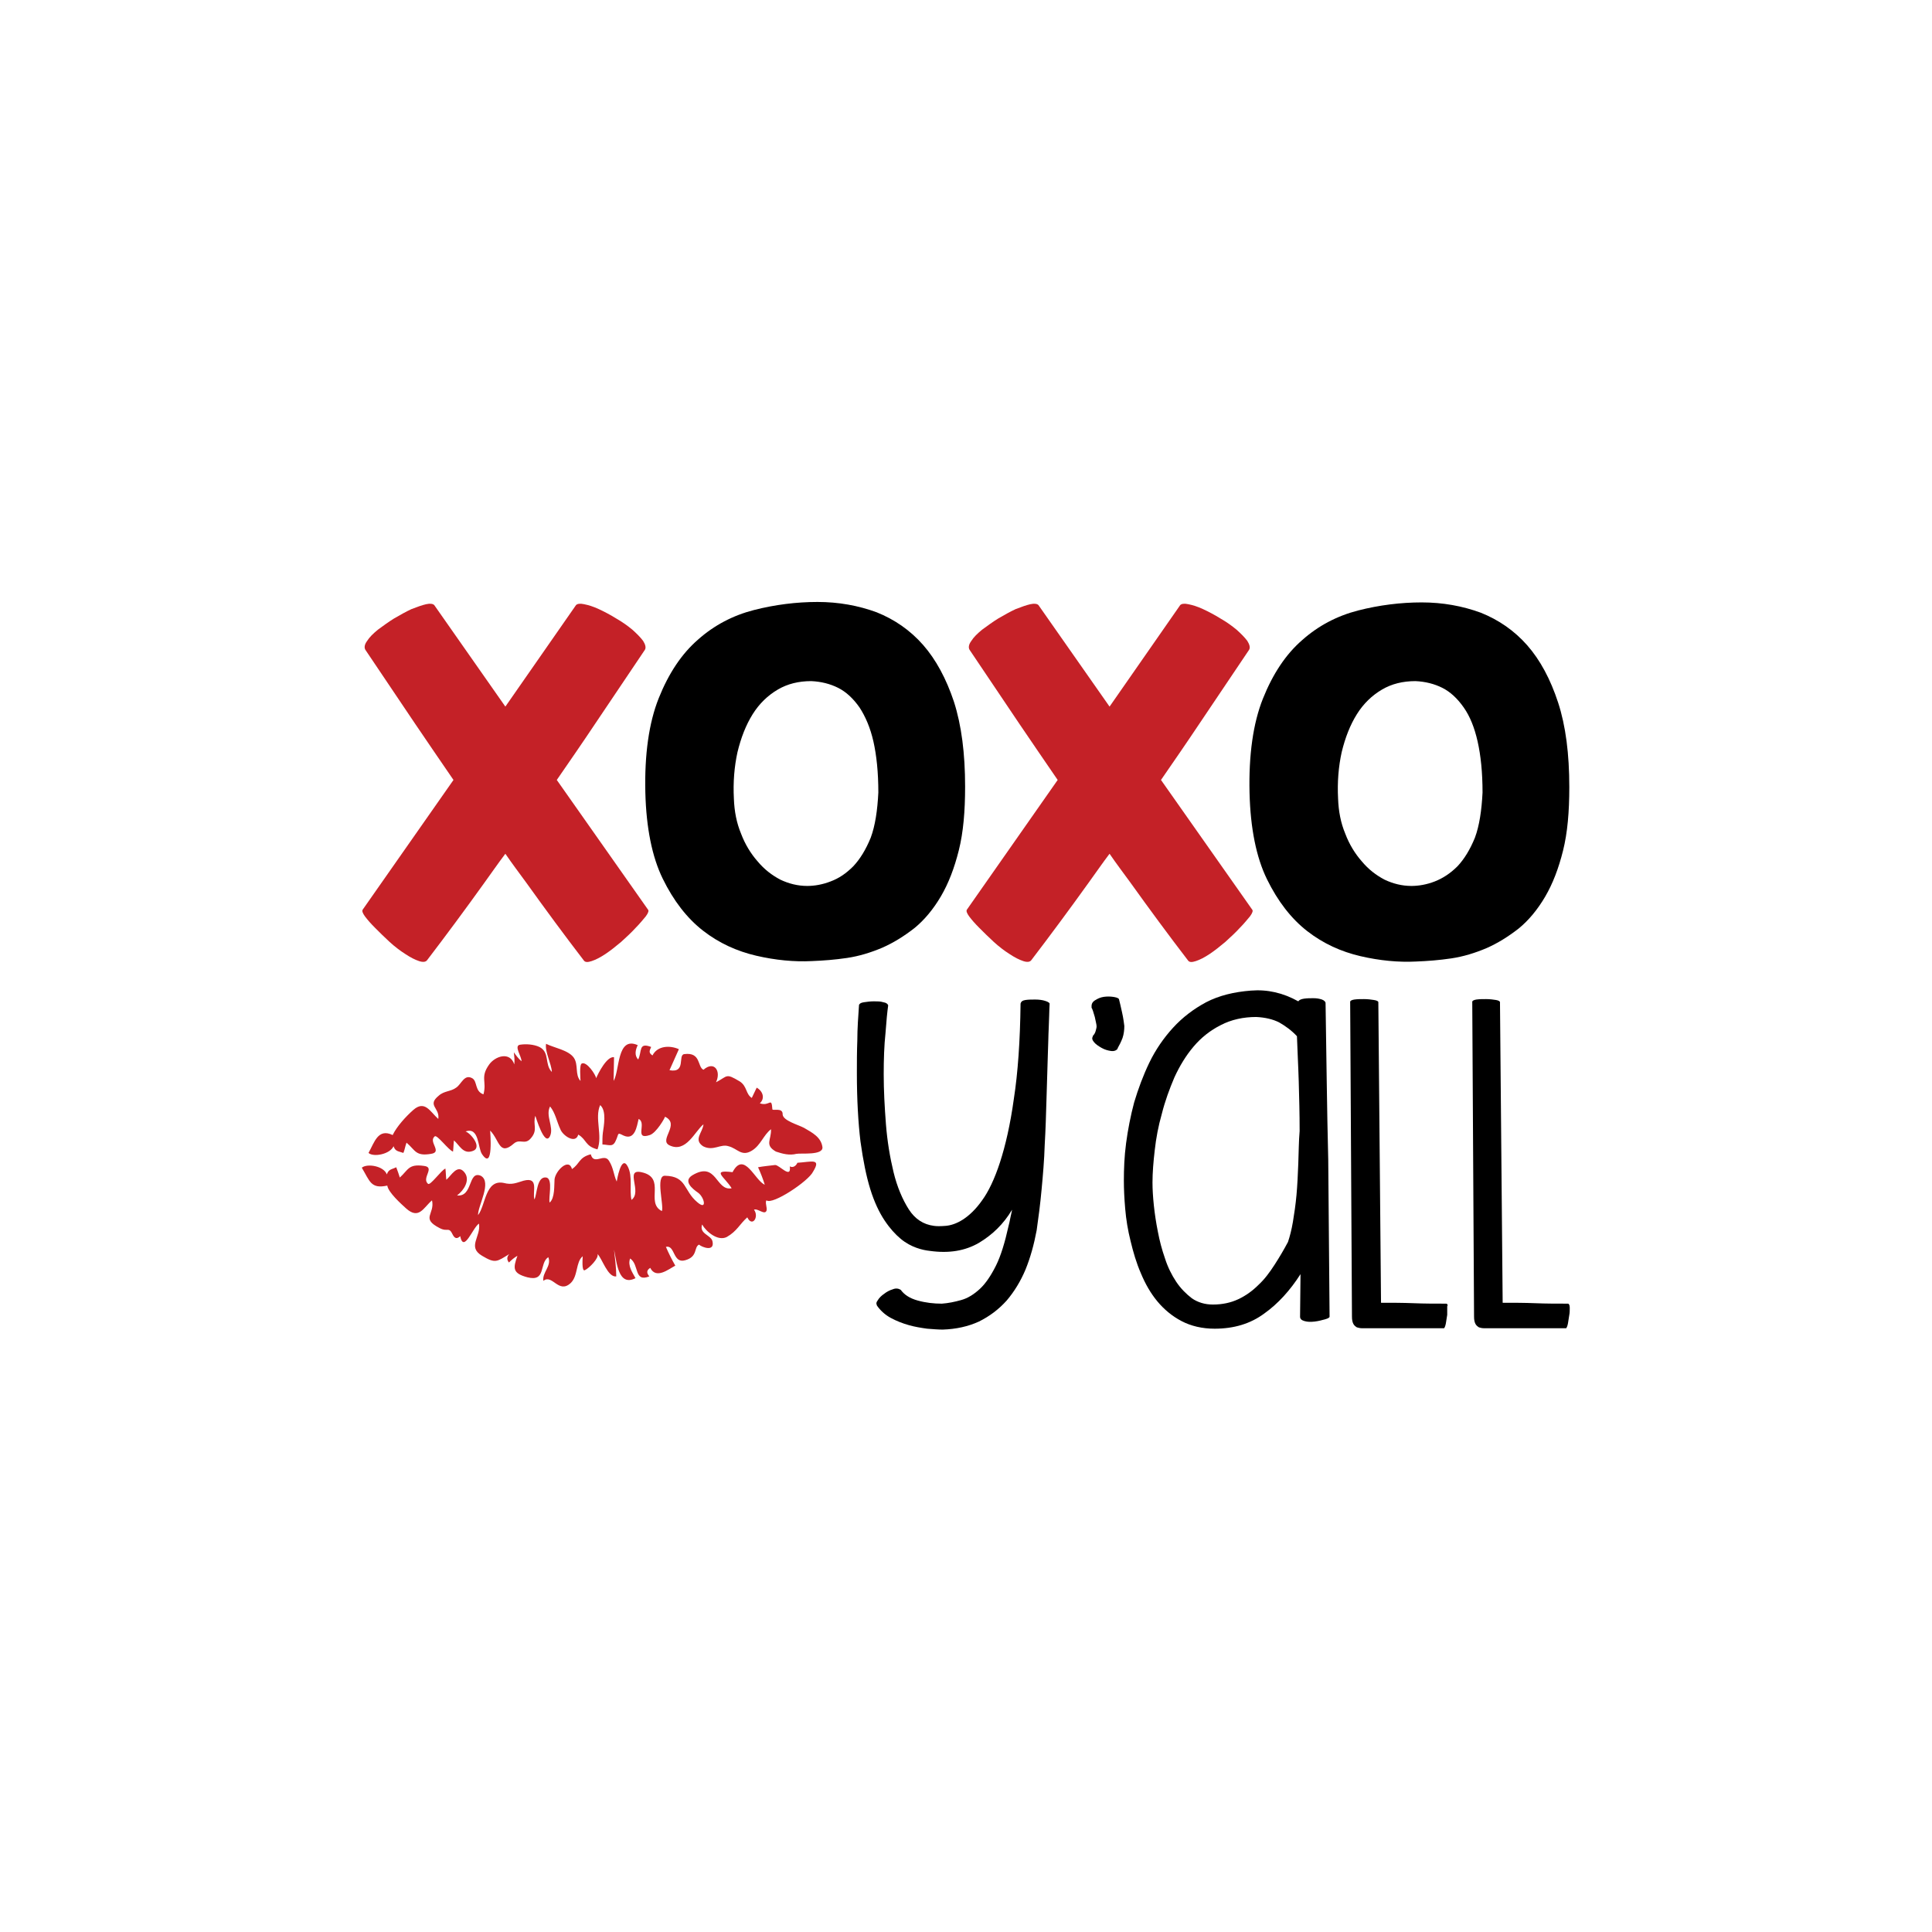 <?xml version="1.0" encoding="utf-8"?>
<!-- Generator: Adobe Illustrator 21.0.1, SVG Export Plug-In . SVG Version: 6.00 Build 0)  -->
<svg version="1.1" id="Calque_1" xmlns="http://www.w3.org/2000/svg" xmlns:xlink="http://www.w3.org/1999/xlink" x="0px" y="0px"
	 viewBox="0 0 432 432" style="enable-background:new 0 0 432 432;" xml:space="preserve">
<style type="text/css">
	.st0{fill:#FFFFFF;}
	.st1{fill:#ED1C24;}
	.st2{fill:#C29347;}
	.st3{fill:#F47B47;}
	.st4{fill:#C73253;}
	.st5{fill:#F7941D;}
	.st6{fill:#ECECEB;}
	.st7{fill:#594A42;}
	.st8{fill:#EB2026;}
	.st9{fill:#0074A0;}
	.st10{fill:#C42127;}
	.st11{fill:#6C7F8F;}
	.st12{fill-rule:evenodd;clip-rule:evenodd;fill:#6C7F8F;}
	.st13{fill:#431D1B;}
	.st14{fill:#957B7A;}
	.st15{fill-rule:evenodd;clip-rule:evenodd;}
	.st16{fill:#76174D;}
	.st17{fill:#BC1F5D;}
	.st18{fill:#A33B63;}
	.st19{fill:#012F49;}
	.st20{fill:#D2A267;}
	.st21{fill-rule:evenodd;clip-rule:evenodd;fill:#D2A267;}
	.st22{fill:#9B8579;}
	.st23{fill:#E660A3;}
	.st24{fill:#678F96;}
	.st25{fill-rule:evenodd;clip-rule:evenodd;fill:#431D1B;}
	.st26{fill:#F04A53;}
	.st27{fill:#72645F;}
	.st28{fill:#F15A29;}
	.st29{fill:#C2B59B;}
	.st30{fill:#F26D75;}
	.st31{fill:#720E1B;}
	.st32{fill:#EF6770;}
	.st33{fill-rule:evenodd;clip-rule:evenodd;fill:#ED1C24;}
	.st34{fill-rule:evenodd;clip-rule:evenodd;fill:#76174D;}
	.st35{fill:#C2233E;}
	.st36{fill:#EE3E5D;}
	.st37{fill:#A3D6B3;}
	.st38{fill:#CFBDB4;}
	.st39{fill:#E4E5E3;}
	.st40{fill:#F1DDC4;}
	.st41{fill:#EF687E;}
	.st42{fill:#E36576;}
	.st43{fill:#D4C9C7;}
	.st44{fill:#F1B5BD;}
	.st45{fill:#9C7654;}
	.st46{fill-rule:evenodd;clip-rule:evenodd;fill:#9C7654;}
	.st47{fill:#6C4826;}
</style>
<g>
	<g>
		<path class="st10" d="M124.5,174.4c2.9-4.2,5.8-8.4,8.6-12.6c3.9-5.8,7.6-11.3,11.1-16.5c0.3-0.5,0.1-1.2-0.4-2
			c-0.6-0.8-1.4-1.6-2.4-2.5c-1.1-0.9-2.2-1.7-3.6-2.5c-1.3-0.8-2.6-1.5-3.9-2.1c-1.3-0.6-2.3-0.9-3.3-1.1c-0.9-0.2-1.5-0.1-1.8,0.2
			L113,158l-15.9-22.7c-0.3-0.3-0.9-0.4-1.8-0.2c-0.9,0.2-2,0.6-3.3,1.1c-1.3,0.6-2.5,1.3-3.9,2.1c-1.3,0.8-2.5,1.7-3.6,2.5
			c-1.1,0.9-1.9,1.7-2.4,2.5c-0.6,0.8-0.7,1.5-0.4,2c3.5,5.2,7.2,10.7,11.1,16.5c2.8,4.1,5.7,8.4,8.6,12.6l-20.3,29
			c-0.2,0.3,0,0.8,0.5,1.5c0.6,0.8,1.3,1.6,2.3,2.6c1,1,2,2,3.2,3.1c1.2,1.1,2.4,2,3.5,2.7c1.2,0.8,2.2,1.3,3.1,1.6
			c0.9,0.3,1.5,0.2,1.8-0.2c4.2-5.5,8.5-11.3,12.8-17.3c1.6-2.2,3.1-4.4,4.7-6.5c1.5,2.2,3.1,4.3,4.7,6.5c4.3,6,8.5,11.7,12.8,17.3
			c0.3,0.5,0.9,0.5,1.8,0.2c0.9-0.3,1.9-0.8,3.1-1.6c1.2-0.8,2.3-1.7,3.5-2.7c1.2-1.1,2.3-2.1,3.2-3.1c1-1,1.7-1.9,2.3-2.6
			c0.6-0.8,0.7-1.3,0.5-1.5L124.5,174.4z"/>
		<path d="M206.4,144.2c-2.9-3.3-6.4-5.7-10.4-7.3c-4.1-1.5-8.5-2.3-13.2-2.3c-4.7,0-9.5,0.6-14.2,1.8c-4.7,1.2-8.9,3.4-12.5,6.6
			c-3.7,3.2-6.6,7.6-8.8,13.1c-2.2,5.5-3.2,12.6-3,21.1c0.2,7.9,1.5,14.4,3.9,19.3c2.4,4.9,5.4,8.8,9,11.6c3.6,2.8,7.6,4.6,11.9,5.6
			c4.3,1,8.5,1.4,12.4,1.2c2.6-0.1,5.2-0.3,7.9-0.7c2.7-0.4,5.3-1.2,7.9-2.3c2.5-1.1,4.9-2.6,7.2-4.4c2.2-1.8,4.2-4.2,5.9-7.1
			c1.7-2.9,3-6.3,4-10.3c1-4,1.4-8.7,1.4-14.2c0-7.4-0.8-13.7-2.5-19C211.6,151.8,209.3,147.5,206.4,144.2z M194.7,187.3
			c-1.1,2.7-2.4,4.8-3.9,6.4c-1.6,1.6-3.2,2.7-5.1,3.4c-1.8,0.7-3.6,1-5.2,1c-2.1,0-4.1-0.5-6-1.4c-1.9-1-3.6-2.3-5.1-4.1
			c-1.5-1.7-2.8-3.8-3.7-6.2c-1-2.4-1.5-5-1.6-7.8c-0.2-3.7,0.1-7.2,0.8-10.4c0.8-3.3,1.9-6.1,3.4-8.5c1.5-2.4,3.4-4.2,5.6-5.5
			c2.2-1.3,4.7-1.9,7.5-1.9c2.2,0.1,4.2,0.6,6,1.5c1.8,0.9,3.4,2.4,4.8,4.4c1.3,2,2.4,4.5,3.1,7.6c0.7,3.1,1.1,6.9,1.1,11.4
			C196.2,181.2,195.7,184.6,194.7,187.3z"/>
		<path class="st10" d="M259.6,174.4c2.9-4.2,5.8-8.4,8.6-12.6c3.9-5.8,7.6-11.3,11.1-16.5c0.3-0.5,0.1-1.2-0.4-2
			c-0.6-0.8-1.4-1.6-2.4-2.5c-1.1-0.9-2.2-1.7-3.6-2.5c-1.3-0.8-2.6-1.5-3.9-2.1c-1.3-0.6-2.3-0.9-3.3-1.1c-0.9-0.2-1.5-0.1-1.8,0.2
			L248.1,158l-15.9-22.7c-0.3-0.3-0.9-0.4-1.8-0.2c-0.9,0.2-2,0.6-3.3,1.1c-1.3,0.6-2.5,1.3-3.9,2.1c-1.3,0.8-2.5,1.7-3.6,2.5
			c-1.1,0.9-1.9,1.7-2.4,2.5c-0.6,0.8-0.7,1.5-0.4,2c3.5,5.2,7.2,10.7,11.1,16.5c2.8,4.1,5.7,8.4,8.6,12.6l-20.3,29
			c-0.2,0.3,0,0.8,0.5,1.5c0.6,0.8,1.3,1.6,2.3,2.6c1,1,2,2,3.2,3.1c1.2,1.1,2.4,2,3.5,2.7c1.2,0.8,2.2,1.3,3.1,1.6
			c0.9,0.3,1.5,0.2,1.8-0.2c4.2-5.5,8.5-11.3,12.8-17.3c1.6-2.2,3.1-4.4,4.7-6.5c1.5,2.2,3.1,4.3,4.7,6.5c4.3,6,8.5,11.7,12.8,17.3
			c0.3,0.5,0.9,0.5,1.8,0.2c0.9-0.3,1.9-0.8,3.1-1.6c1.2-0.8,2.3-1.7,3.5-2.7c1.2-1.1,2.3-2.1,3.2-3.1c1-1,1.7-1.9,2.3-2.6
			c0.6-0.8,0.7-1.3,0.5-1.5L259.6,174.4z"/>
		<path d="M348.4,157.1c-1.7-5.2-4-9.5-6.9-12.8c-2.9-3.3-6.4-5.7-10.4-7.3c-4.1-1.5-8.5-2.3-13.2-2.3c-4.7,0-9.5,0.6-14.2,1.8
			c-4.7,1.2-8.9,3.4-12.5,6.6c-3.7,3.2-6.6,7.6-8.8,13.1c-2.2,5.5-3.2,12.6-3,21.1c0.2,7.9,1.5,14.4,3.9,19.3
			c2.4,4.9,5.4,8.8,9,11.6c3.6,2.8,7.6,4.6,11.9,5.6c4.3,1,8.5,1.4,12.4,1.2c2.6-0.1,5.2-0.3,7.9-0.7c2.7-0.4,5.3-1.2,7.9-2.3
			c2.5-1.1,4.9-2.6,7.2-4.4c2.2-1.8,4.2-4.2,5.9-7.1c1.7-2.9,3-6.3,4-10.3c1-4,1.4-8.7,1.4-14.2
			C350.9,168.6,350.1,162.3,348.4,157.1z M329.8,187.3c-1.1,2.7-2.4,4.8-3.9,6.4c-1.6,1.6-3.3,2.7-5.1,3.4c-1.8,0.7-3.6,1-5.2,1
			c-2.1,0-4.1-0.5-6-1.4c-1.9-1-3.6-2.3-5.1-4.1c-1.5-1.7-2.8-3.8-3.7-6.2c-1-2.4-1.5-5-1.6-7.8c-0.2-3.7,0.1-7.2,0.8-10.4
			c0.8-3.3,1.9-6.1,3.4-8.5c1.5-2.4,3.4-4.2,5.6-5.5c2.2-1.3,4.7-1.9,7.5-1.9c2.2,0.1,4.2,0.6,6,1.5c1.8,0.9,3.4,2.4,4.8,4.4
			c1.4,2,2.4,4.5,3.1,7.6c0.7,3.1,1.1,6.9,1.1,11.4C331.3,181.2,330.8,184.6,329.8,187.3z"/>
	</g>
	<g>
		<path d="M233.7,223.8c-0.6-0.2-1.4-0.3-2.2-0.3c-0.8,0-1.5,0-2.2,0.1c-0.7,0.1-1,0.4-1.1,0.8c-0.1,8.4-0.6,15.5-1.5,21.3
			c-0.8,5.8-1.9,10.5-3.1,14.2c-1.2,3.7-2.6,6.6-4,8.5c-1.4,2-2.9,3.4-4.3,4.3c-1.4,0.9-2.7,1.3-3.8,1.4c-1.2,0.1-2.1,0.1-2.7,0
			c-2.3-0.3-4.2-1.5-5.6-3.7c-1.4-2.2-2.6-5-3.4-8.3c-0.8-3.3-1.4-6.9-1.7-10.7c-0.3-3.9-0.5-7.6-0.5-11.2c0-3.3,0.1-6.4,0.4-9.2
			c0.2-2.8,0.4-4.8,0.6-6.2c-0.1-0.3-0.4-0.6-1.1-0.7c-0.6-0.2-1.3-0.2-2.1-0.2c-0.8,0-1.5,0.1-2.2,0.2c-0.7,0.1-1,0.3-1.1,0.6v-0.3
			c-0.2,2.9-0.4,5.6-0.4,8.2c-0.1,2.6-0.1,5-0.1,7.3c0,6,0.3,11.1,0.8,15.3c0.6,4.3,1.3,7.8,2.2,10.7c0.9,2.9,2,5.2,3.2,7
			c1.2,1.8,2.4,3.1,3.6,4.1c1.2,1,2.4,1.6,3.5,2c1.1,0.4,2.1,0.6,3,0.7c4.3,0.6,7.9,0,11-1.8c3-1.8,5.5-4.2,7.4-7.4
			c-0.1,0.7-0.3,1.3-0.4,1.9c-0.1,0.5-0.2,1.1-0.4,1.8c-0.8,3.6-1.7,6.6-2.8,8.8c-1.1,2.2-2.3,4-3.6,5.2c-1.3,1.2-2.7,2.1-4.2,2.5
			c-1.4,0.4-2.9,0.7-4.3,0.8c-1.8,0-3.6-0.2-5.4-0.7c-1.8-0.5-3-1.3-3.8-2.4c-0.5-0.3-1.1-0.4-1.8-0.1c-0.7,0.2-1.4,0.6-1.9,1
			c-0.6,0.4-1.1,0.9-1.4,1.4c-0.4,0.5-0.4,0.9-0.2,1.1H196c0.8,1.2,1.9,2.2,3.2,2.9c1.3,0.7,2.6,1.2,4,1.6c1.4,0.4,2.7,0.6,4.1,0.8
			c1.3,0.1,2.5,0.2,3.5,0.2c3-0.1,5.7-0.7,8.1-1.8c2.4-1.2,4.4-2.7,6.2-4.7c1.7-2,3.1-4.3,4.2-6.9c1.1-2.7,1.9-5.6,2.5-8.8
			c0.4-2.8,0.8-5.8,1.1-9.1c0.3-3.2,0.6-6.6,0.7-10c0.2-3.4,0.3-6.8,0.4-10.3c0.1-3.4,0.2-6.7,0.3-9.9c0.1-2.1,0.1-4.1,0.2-6
			c0.1-1.9,0.1-3.7,0.2-5.4C234.7,224.3,234.4,224,233.7,223.8z"/>
		<path d="M250.9,226.4c-0.3-1.3-0.5-2.3-0.7-3c-0.2-0.3-0.7-0.4-1.3-0.5c-0.7-0.1-1.4-0.1-2.1,0c-0.7,0.1-1.4,0.4-2,0.8
			c-0.6,0.4-0.8,0.9-0.7,1.6l-0.1-0.1c0.3,0.4,0.5,1.2,0.8,2.2c0.2,1,0.4,1.7,0.4,2.1c0,0.3-0.1,0.6-0.2,1c-0.1,0.4-0.3,0.8-0.7,1.2
			h0.1c-0.3,0.4-0.2,0.8,0.2,1.3c0.4,0.5,1,0.9,1.7,1.3c0.7,0.4,1.4,0.6,2.1,0.7c0.7,0.1,1.2-0.1,1.5-0.5v-0.1
			c0.4-0.7,0.8-1.5,1.1-2.3c0.3-0.9,0.4-1.8,0.4-2.7C251.3,228.7,251.2,227.7,250.9,226.4z"/>
		<path d="M296.4,224.3c0-0.3-0.3-0.6-0.8-0.8c-0.6-0.2-1.2-0.3-1.9-0.3c-0.7,0-1.4,0-2.1,0.1c-0.7,0.1-1.1,0.3-1.3,0.6
			c-3.4-1.9-6.9-2.7-10.6-2.4c-3.8,0.3-7.1,1.1-10,2.6c-2.8,1.5-5.3,3.4-7.4,5.7c-2.1,2.3-3.9,4.9-5.3,7.8c-1.4,2.9-2.5,5.9-3.4,8.9
			c-0.8,3-1.4,6.1-1.8,9.1c-0.4,3-0.5,5.8-0.5,8.4c0,1.9,0.1,4,0.3,6.3c0.2,2.4,0.6,4.8,1.2,7.2c0.6,2.5,1.3,4.9,2.3,7.2
			c1,2.4,2.2,4.5,3.7,6.3c1.5,1.8,3.3,3.3,5.4,4.4c2.1,1.1,4.6,1.7,7.4,1.7c4.3,0,8-1.1,11.1-3.4c3.1-2.2,5.8-5.2,8.1-8.8l-0.1,9.5
			c0,0.5,0.3,0.8,1,1c0.7,0.2,1.4,0.2,2.3,0.1c0.8-0.1,1.6-0.3,2.3-0.5c0.7-0.2,1-0.4,1-0.6c-0.1-11.7-0.2-23.4-0.3-35.1
			C296.7,247.8,296.6,236.1,296.4,224.3z M290.3,260.2c-0.1,2.5-0.2,4.8-0.4,7c-0.2,2.2-0.5,4.2-0.8,6c-0.3,1.8-0.7,3.3-1.1,4.5
			c-0.9,1.7-1.9,3.4-3,5.1c-1.1,1.7-2.2,3.2-3.6,4.5c-1.3,1.3-2.8,2.4-4.5,3.2c-1.7,0.8-3.6,1.2-5.7,1.2c-1.8,0-3.4-0.5-4.7-1.4
			c-1.3-1-2.5-2.2-3.5-3.7c-1-1.5-1.9-3.3-2.5-5.2c-0.7-2-1.2-3.9-1.6-6c-0.4-2-0.7-4-0.9-5.9c-0.2-1.9-0.3-3.6-0.3-5.1
			c0-2.2,0.2-4.6,0.5-7.2c0.3-2.7,0.8-5.4,1.6-8.2c0.7-2.8,1.7-5.5,2.8-8.1c1.2-2.6,2.6-4.9,4.3-6.9c1.7-2,3.7-3.6,6.1-4.8
			c2.3-1.2,5-1.8,7.9-1.8c2,0.1,3.7,0.5,5.1,1.2c1.4,0.8,2.8,1.8,4,3.1c0.1,3.2,0.3,6.6,0.4,10.1c0.1,3.6,0.2,7.2,0.2,11.1
			C290.4,255.2,290.4,257.7,290.3,260.2z"/>
		<path d="M323.4,291.5c-2.5,0-4.9,0-7.3-0.1c-2.4-0.1-4.9-0.1-7.3-0.1c-0.1-11.5-0.2-22.7-0.3-33.6c-0.1-10.9-0.2-22.1-0.3-33.6
			c0-0.2-0.3-0.4-1-0.5c-0.6-0.1-1.4-0.2-2.2-0.2c-0.8,0-1.5,0-2.2,0.1c-0.6,0.1-0.9,0.3-0.9,0.5l0.4,70.4c0,0.7,0.1,1.2,0.3,1.6
			c0.2,0.4,0.5,0.6,0.8,0.8c0.4,0.1,0.7,0.2,1.2,0.2c0.4,0,0.8,0,1.3,0h0.3c1.1,0,2.3,0,3.8,0c1.5,0,3,0,4.5,0c1.5,0,3.1,0,4.6,0
			c1.5,0,2.8,0,3.8,0c0.1-0.1,0.3-0.5,0.4-1.1c0.1-0.6,0.2-1.2,0.3-1.9c0-0.7,0-1.3,0-1.9C323.8,291.8,323.6,291.5,323.4,291.5z"/>
		<path d="M351,292.4c0-0.6-0.2-0.9-0.4-0.9c-2.5,0-4.9,0-7.3-0.1c-2.4-0.1-4.9-0.1-7.3-0.1c-0.1-11.5-0.2-22.7-0.3-33.6
			c-0.1-10.9-0.2-22.1-0.3-33.6c0-0.2-0.3-0.4-0.9-0.5c-0.6-0.1-1.4-0.2-2.2-0.2c-0.8,0-1.5,0-2.2,0.1c-0.6,0.1-0.9,0.3-0.9,0.5
			l0.4,70.4c0,0.7,0.1,1.2,0.3,1.6c0.2,0.4,0.5,0.6,0.8,0.8c0.3,0.1,0.7,0.2,1.2,0.2c0.4,0,0.8,0,1.3,0h0.3c1.1,0,2.3,0,3.8,0
			c1.5,0,3,0,4.5,0c1.5,0,3.1,0,4.6,0c1.5,0,2.8,0,3.8,0c0.1-0.1,0.3-0.5,0.4-1.1c0.1-0.6,0.2-1.2,0.3-1.9
			C351,293.6,351,292.9,351,292.4z"/>
	</g>
	<g>
		<path class="st10" d="M178.3,260c-0.3,0.7-1,1.2-1.7,0.8c0.4,3-2.4-0.4-3.3-0.3c-0.8,0.1-2.8,0.3-3.8,0.5c0.6,1.3,1.1,2.6,1.5,3.9
			c-2.2-0.9-4.6-7.7-7.2-2.8c-4.9-0.6-1.8,1-0.2,3.6c-3.6,0.7-3.3-6.2-8.8-2.9c-2.1,1.3,0,3,1.3,3.9c1.4,1,2.1,4.1-0.2,2.1
			c-3.1-2.6-2.3-5.8-7.2-5.9c-2.2-0.1-0.2,6.7-0.7,7.9c-3.8-1.9,1.1-7.5-4.6-8.7c-3.8-0.8,0.3,4.4-2.2,6.2c-0.5-2.3,0.3-5.2-0.8-7.4
			c-1.5-3-2.5,3.3-2.5,3.3c-0.7-1.5-0.7-3-1.7-4.6c-1.1-1.9-3.4,1.1-4.1-1.5c-2.7,0.7-2.4,2.1-4.2,3.3c-0.7-2.6-3.7,0.4-3.9,2.3
			c-0.1,1.3,0.1,4.2-1.1,5.2c-0.3-1.1,0.8-5.2-0.7-5.6c-2.2-0.4-2.1,3.8-2.7,4.9c-0.5-1.7,1.1-5.1-2.4-4.2c-1.7,0.5-2.6,1-4.5,0.5
			c-4.1-0.8-4,5-5.7,7.2c-0.1-2,3.2-7.4,0.6-8.8c-2.9-1.2-1.7,4.8-5.3,4.4c1.5-1.1,3-3.4,1.7-5.1c-1.6-2.1-3,0.7-4.1,1.6
			c-0.1-0.8-0.1-1.7-0.2-2.5c-0.9,0.3-3.4,3.9-3.9,3.4c-1.5-1.3,1.7-3.7-0.9-4c-3.5-0.5-3.5,0.9-5.4,2.6c-0.2-0.7-0.5-1.5-0.8-2.3
			c-1,0.5-1.7,0.4-2.1,1.6c-0.7-1.9-4.4-2.5-5.6-1.5c1.8,3,2,4.8,5.7,4c0.2,1.5,3.1,4.1,4.2,5.1c2.9,2.6,3.9-0.2,5.8-1.8
			c0.7,3.1-2.6,4,1.7,6.2c1.9,1,2-0.5,3,1.6c0.4,0.7,0.9,0.9,1.6,0.2c0.8,3.9,2.8-1.9,4.2-2.8c0.5,2.9-2.7,5.2,0.7,7.2
			c3,1.8,3.3,1.3,6.1-0.4c-0.6,0.6-0.6,1.3-0.1,1.9c0.6-0.6,1.2-1.1,1.9-1.5c-1,2.8-1.1,3.9,2.2,4.8c4.3,1.1,2.6-3.1,4.7-4.5
			c0.8,2-1.4,3.4-1.1,5.3c2-1.6,3.4,3,6.1,0.5c1.7-1.6,1.1-4.7,2.7-6c0,0.2-0.3,3.6,0.5,3.1c0.9-0.4,3.2-2.7,2.8-3.6
			c1,0.9,2.3,5.3,4.2,5c0-2-0.3-4-0.5-6c0.6,2.7,0.9,8.4,4.8,6.4c-0.7-1.3-1.8-2.8-1.2-4.4c2.1,1.4,0.8,5.4,4.3,4
			c-0.7-0.8-0.6-1.4,0.2-1.9c1.3,2.6,4.1,0.3,5.6-0.5c-0.8-1.4-1.5-2.8-2.1-4.2c2.1-0.5,1.5,3.8,4.3,3c2.9-0.8,1.9-2.9,3.1-3.5
			c0.7,0.6,3.6,1.7,3-0.8c-0.4-1.4-3-1.6-2.3-3.7c0.9,1.6,3.5,3.8,5.5,2.8c2.3-1.3,2.9-2.9,4.6-4.4c1.1,2.3,2.7-0.1,1.5-1.7
			c0.8-0.4,2.4,1.3,2.8,0.2c0.2-0.6-0.4-1.9,0-2.3c1.3,1.1,9.4-4.3,10.4-6.4C183.7,258.9,181.5,259.8,178.3,260z"/>
		<path class="st10" d="M179.8,252.2c-1.3-0.7-4.7-1.6-4.8-3c0.1-1.7-2.4-0.7-2.3-1.2c-0.2-2.9-0.6-0.5-2.8-1.3
			c1.2-1.1,0.7-2.7-0.7-3.5c-0.4,0.8-0.7,1.5-1.1,2.3c-1.4-0.9-1-2.6-2.7-3.7c-3.2-1.9-2.6-1.2-5.3,0.2c1.2-2.5-0.4-4.9-2.8-2.8
			c-1.4-0.6-0.5-4-4.3-3.5c-1.5,0.2,0.5,4.3-3.3,3.6c0.7-1.6,1.4-3.1,2.1-4.7c-2-0.9-4.8-0.8-5.9,1.4c-0.9-0.6-0.7-1-0.3-1.9
			c-2.9-1.1-2,1-2.9,2.8c-0.9-0.9-0.6-2.2-0.1-3.2c-4.7-2.1-4,5.7-5.4,8c0-1.7,0.1-3.6,0.1-5.3c-1.6-0.3-3.6,3.7-4,4.7
			c-0.1-0.8-2.1-3.8-3.2-3.3c-0.6,0.2-0.3,3.4-0.3,3.9c-1.3-1.4-0.4-3.6-1.5-5.2c-1.2-1.7-4.4-2.2-6.2-3.1c-0.3,1.8,1.2,4.4,1.3,6.3
			c-1.7-1.7-0.4-4.4-2.8-5.6c-1.3-0.6-3-0.7-4.3-0.5c-1.5,0.2,0.4,2.7,0.3,3.7c-0.7-0.6-1.2-1.3-1.7-2c0.1,0.9,0.2,1.8,0.1,2.7
			c-1-3-4.3-1.8-5.6,0c-2.1,2.9-0.5,3.8-1.3,6.7c-2-0.7-1.3-2.9-2.5-3.6c-1.8-1-2.4,1.3-3.6,2.1c-1.2,0.9-2.7,0.7-3.9,1.8
			c-2.7,2.2,0.3,2.7-0.1,5.2c-1.8-1.6-3-4.3-5.6-2c-1.6,1.4-3.7,3.7-4.6,5.6c-3.3-1.6-4.1,1.7-5.4,4c1.1,1,4.8,0.3,5.6-1.5
			c0.4,1.2,1.1,1.1,2.2,1.5c0.3-0.7,0.4-1.5,0.7-2.3c2,1.7,2,3.1,5.5,2.5c2.6-0.4-0.7-2.7,0.8-3.9c0.5-0.5,3.1,3.1,4.1,3.4
			c0.1-0.8,0.1-1.7,0.2-2.5c1.2,1,2,3.1,4.1,2.4c2.4-0.7-0.3-4-1.5-4.4c3.1-1.1,2.7,3.7,3.7,5.1c2.6,3.8,1.8-5,1.8-5.3
			c2.1,2.1,2,5.8,5.3,2.9c1.4-1.2,2.5,0.5,3.9-1.3c1.5-1.8,0.3-3,0.9-4.9c0.1,0.2,2.1,7.1,3.3,4.5c0.9-2-1.1-4.5,0-6.6
			c1.2,1.5,1.5,3.4,2.3,5.1c0.5,1.4,3.4,3.4,4,1.2c1.9,1.1,1.5,2.6,4.3,3.3c1.2-3.1-0.7-7,0.6-9.9c1.5,1.3,0.8,4.7,0.6,6.2
			c-0.1,0.8-0.1,1.7-0.1,2.6c1.7,0.1,2.4,0.7,3.1-1.1c0.6-1.4,0.2-1.6,1.6-0.9c2.6,1.2,3-2.1,3.4-3.7c1.9,0.9-1.1,4.8,2.5,3.6
			c1.5-0.5,3.4-3.9,3.4-4.1c3.5,1.7-1.5,5.2,1,6.4c3.7,1.8,5.7-3.2,7.6-4.7c-0.2,1.9-2.3,3.4-0.1,4.9c2.3,1.2,3.9-0.6,5.7,0
			c2,0.5,2.9,2.4,5.2,1c2-1.2,2.6-3.5,4.3-4.8c0.1,2.4-1.5,3.5,1.1,5c1.5,0.5,3,0.9,4.6,0.5c1-0.2,6,0.4,5.8-1.5
			C183.6,254.3,181.7,253.3,179.8,252.2z"/>
	</g>
</g>
</svg>
